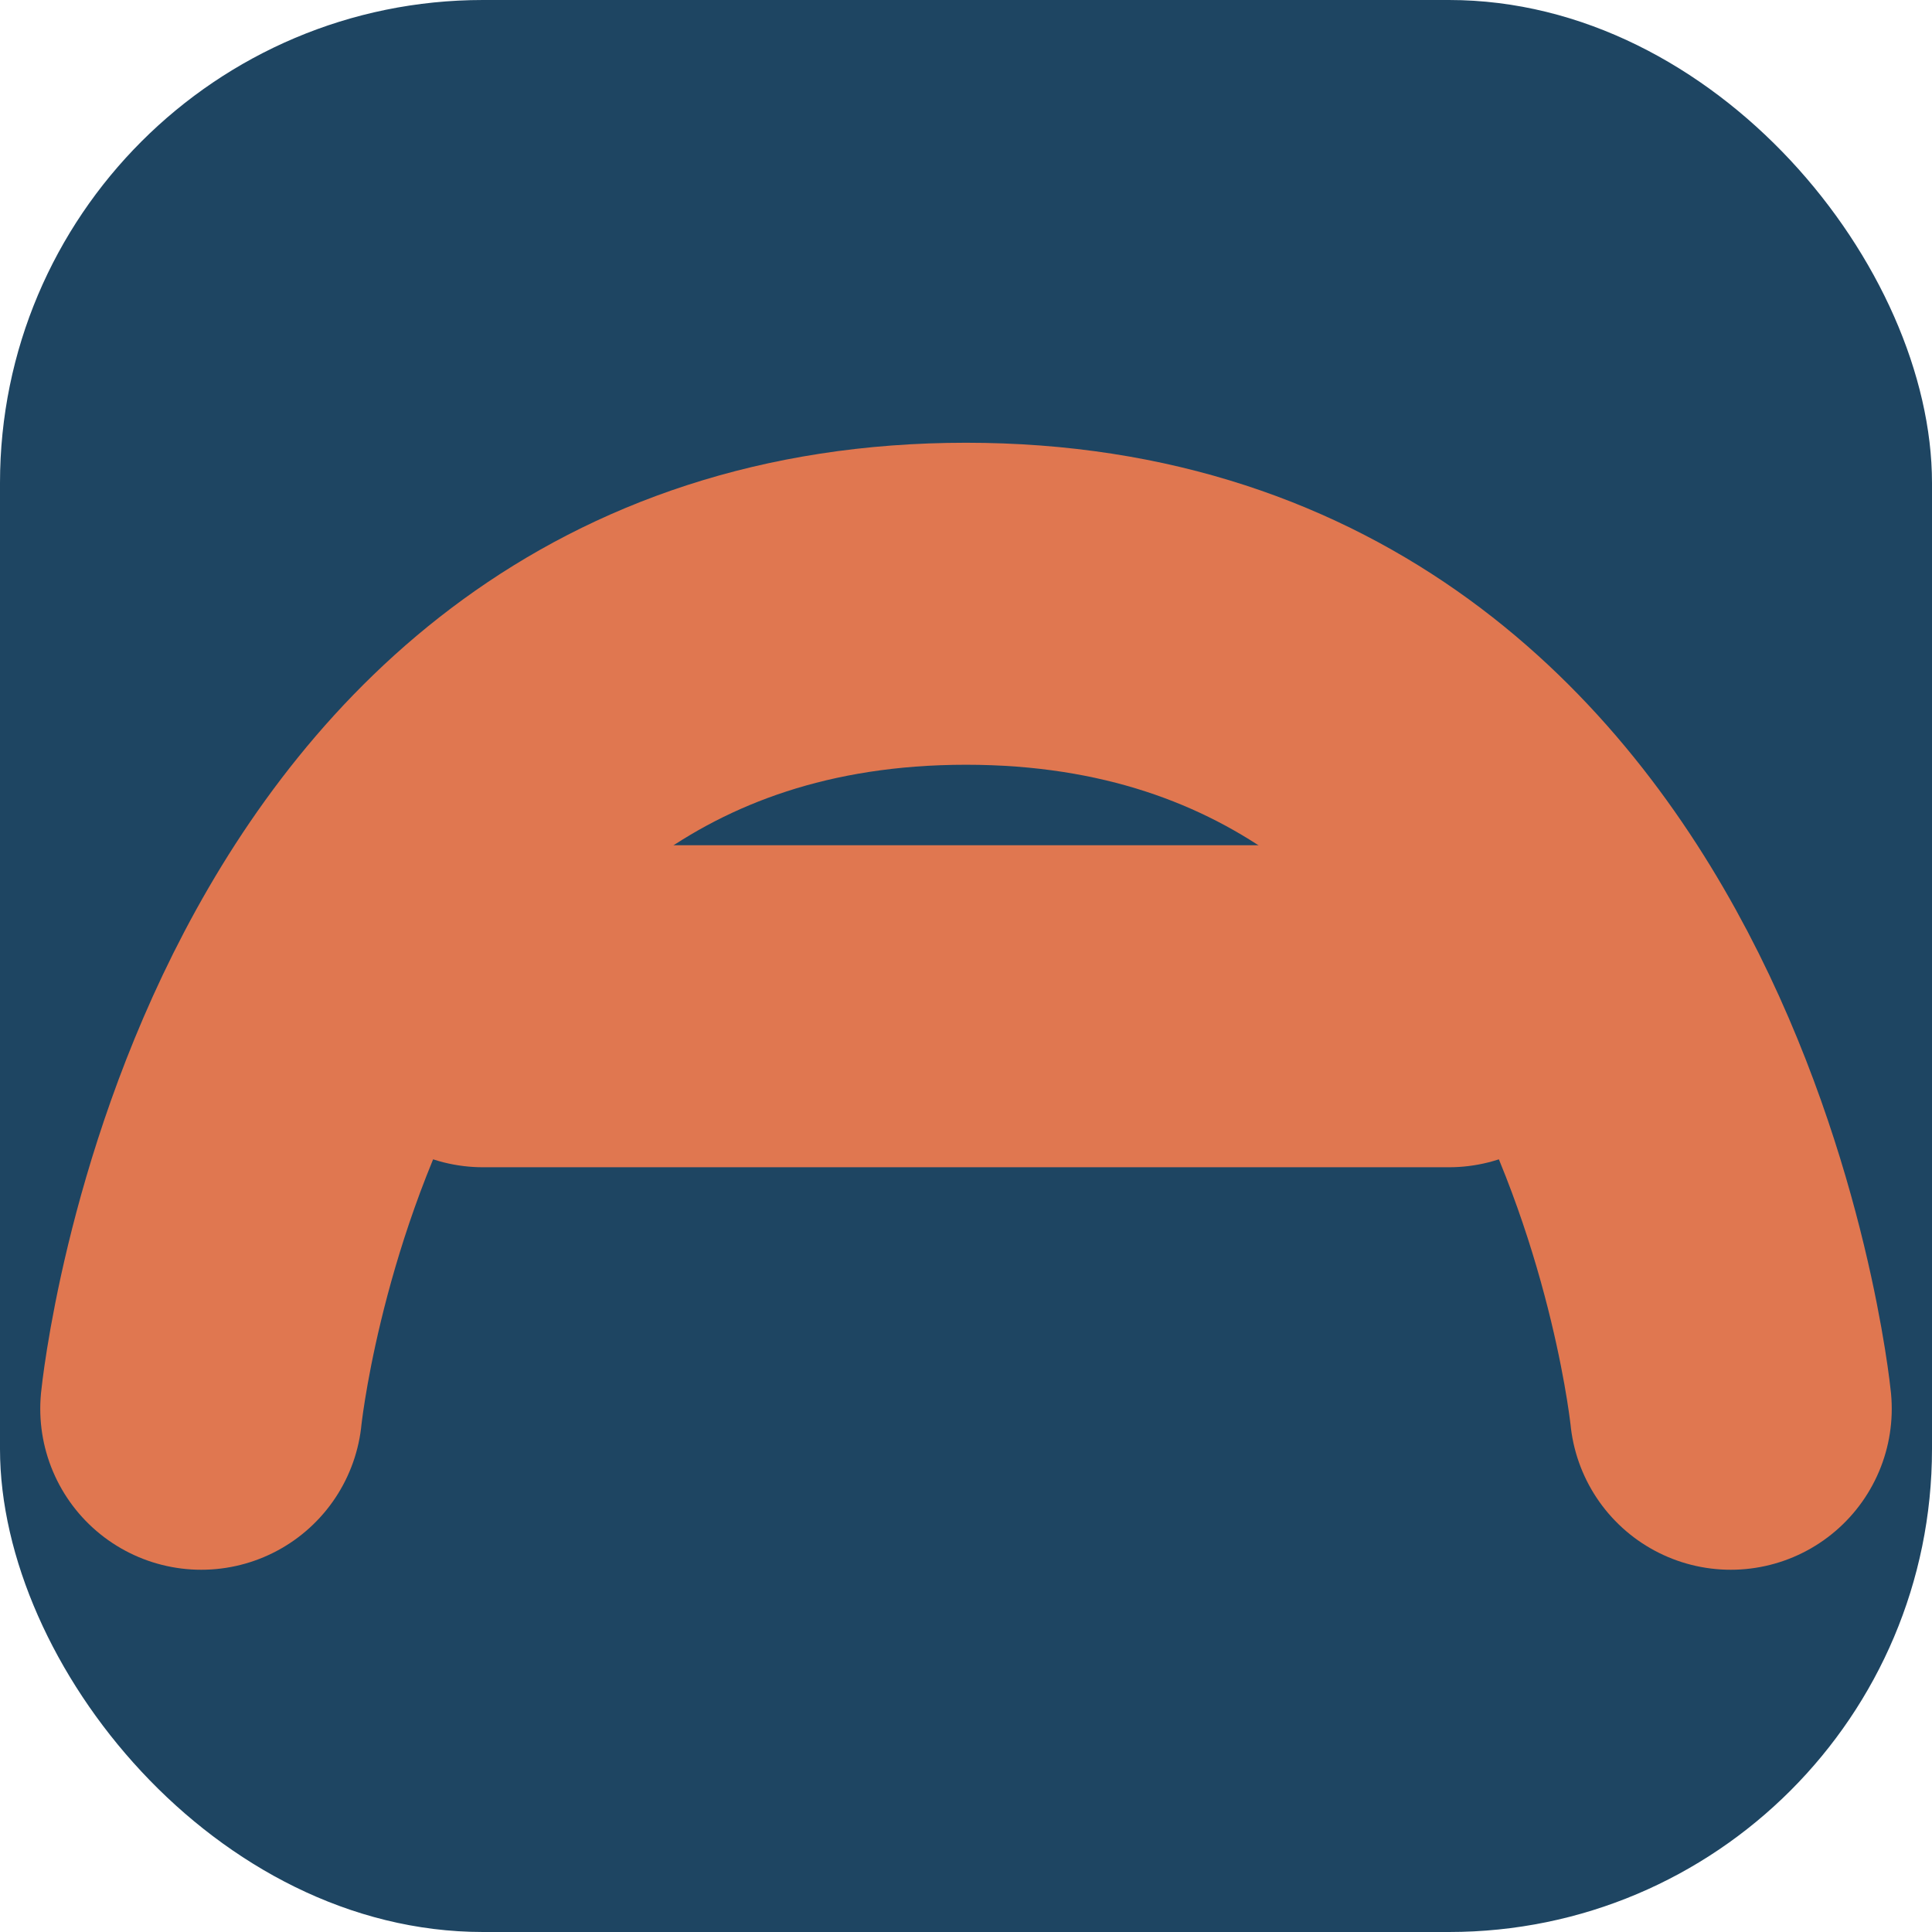 <?xml version="1.0" encoding="UTF-8"?>
<svg width="48" height="48" viewBox="0 0 48 48" fill="none" xmlns="http://www.w3.org/2000/svg">
  <!-- Definição do clipping path com bordas arredondadas -->
  <defs>
    <clipPath id="rounded-corners">
      <rect width="48" height="48" rx="12" fill="white"/>
    </clipPath>
  </defs>
  
  <!-- Grupo com clipping path aplicado -->
  <g clip-path="url(#rounded-corners)">
    <!-- Retângulo colorido com a cor principal -->
    <rect width="48" height="48" fill="#1E4562"/>
    <!-- Letra A estilizada em laranja -->
    <path d="M5 35C5 35 7 15 24 15C41 15 43 35 43 35" stroke="#E07750" stroke-width="8" stroke-linecap="round" stroke-linejoin="round" fill="none"/>
    <path d="M12 25H36" stroke="#E07750" stroke-width="8" stroke-linecap="round"/>
  </g>
</svg>